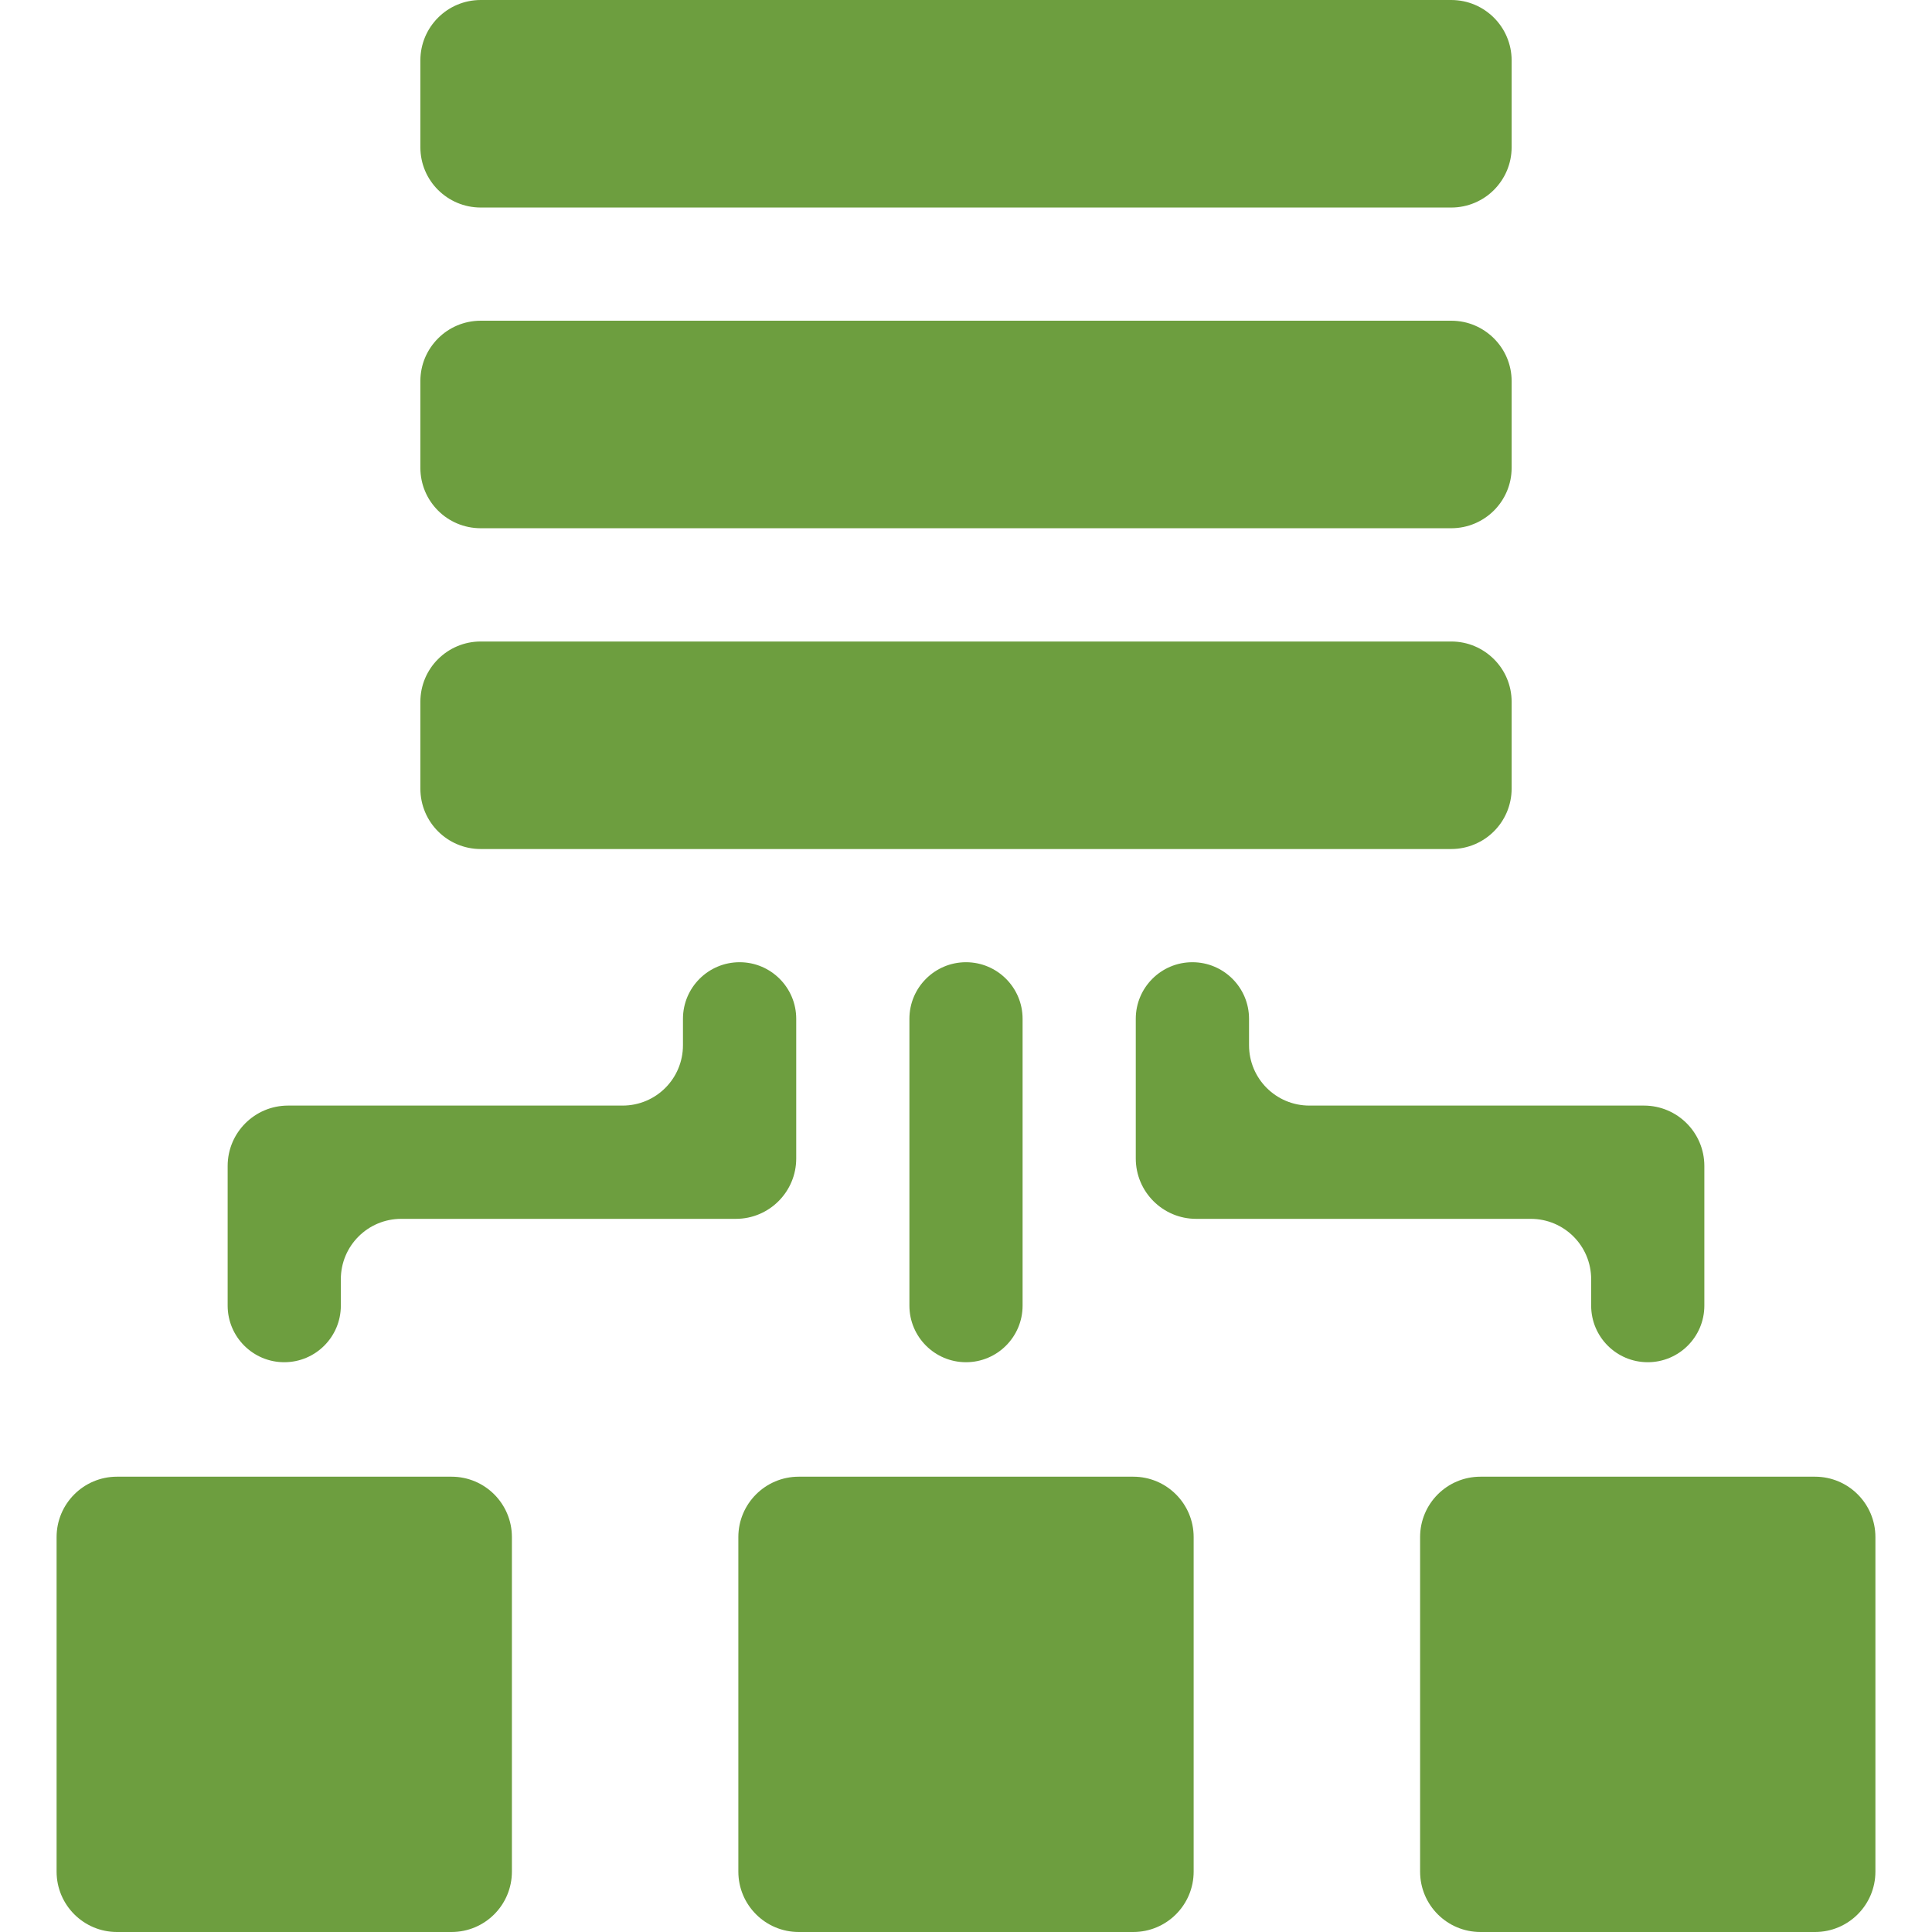 <svg width="24" height="24" viewBox="0 0 24 24" fill="none" xmlns="http://www.w3.org/2000/svg">
<path d="M5.222 0.75C5.222 0.336 5.557 0 5.972 0H18.028C18.442 0 18.778 0.336 18.778 0.75V1.828C18.778 2.242 18.442 2.578 18.028 2.578H5.972C5.557 2.578 5.222 2.242 5.222 1.828V0.75Z" fill="#6D9E3F"/>
<path d="M5.222 4.734C5.222 4.32 5.557 3.984 5.972 3.984H18.028C18.442 3.984 18.778 4.32 18.778 4.734V5.812C18.778 6.227 18.442 6.562 18.028 6.562H5.972C5.557 6.562 5.222 6.227 5.222 5.812V4.734Z" fill="#6D9E3F"/>
<path d="M5.222 8.719C5.222 8.305 5.557 7.969 5.972 7.969H18.028C18.442 7.969 18.778 8.305 18.778 8.719V9.797C18.778 10.211 18.442 10.547 18.028 10.547H5.972C5.557 10.547 5.222 10.211 5.222 9.797V8.719Z" fill="#6D9E3F"/>
<path d="M9.172 19.094C9.172 18.68 9.508 18.344 9.922 18.344H14.078C14.492 18.344 14.828 18.68 14.828 19.094V23.25C14.828 23.664 14.492 24 14.078 24H9.922C9.508 24 9.172 23.664 9.172 23.25V19.094Z" fill="#6D9E3F"/>
<path d="M17.641 19.094C17.641 18.68 17.976 18.344 18.391 18.344H22.547C22.961 18.344 23.297 18.68 23.297 19.094V23.25C23.297 23.664 22.961 24 22.547 24H18.391C17.976 24 17.641 23.664 17.641 23.25V19.094Z" fill="#6D9E3F"/>
<path d="M0.703 19.094C0.703 18.68 1.039 18.344 1.453 18.344H5.609C6.024 18.344 6.359 18.68 6.359 19.094V23.25C6.359 23.664 6.024 24 5.609 24H1.453C1.039 24 0.703 23.664 0.703 23.25V19.094Z" fill="#6D9E3F"/>
<path d="M11.297 12.656C11.297 12.268 11.612 11.953 12 11.953C12.388 11.953 12.703 12.268 12.703 12.656V16.219C12.703 16.607 12.388 16.922 12 16.922C11.612 16.922 11.297 16.607 11.297 16.219V12.656Z" fill="#6D9E3F"/>
<path d="M4.234 15.891C4.234 15.476 4.57 15.141 4.984 15.141H9.141C9.555 15.141 9.891 14.805 9.891 14.391V12.656C9.891 12.268 9.576 11.953 9.188 11.953C8.799 11.953 8.484 12.268 8.484 12.656V12.984C8.484 13.399 8.149 13.734 7.734 13.734H3.578C3.164 13.734 2.828 14.07 2.828 14.484V16.219C2.828 16.607 3.143 16.922 3.531 16.922C3.92 16.922 4.234 16.607 4.234 16.219V15.891Z" fill="#6D9E3F"/>
<path d="M14.109 14.391C14.109 14.805 14.445 15.141 14.859 15.141H19.016C19.43 15.141 19.766 15.476 19.766 15.891V16.219C19.766 16.607 20.08 16.922 20.469 16.922C20.857 16.922 21.172 16.607 21.172 16.219V14.484C21.172 14.07 20.836 13.734 20.422 13.734H16.266C15.851 13.734 15.516 13.399 15.516 12.984V12.656C15.516 12.268 15.201 11.953 14.812 11.953C14.424 11.953 14.109 12.268 14.109 12.656V14.391Z" fill="#6D9E3F"/>
</svg>
